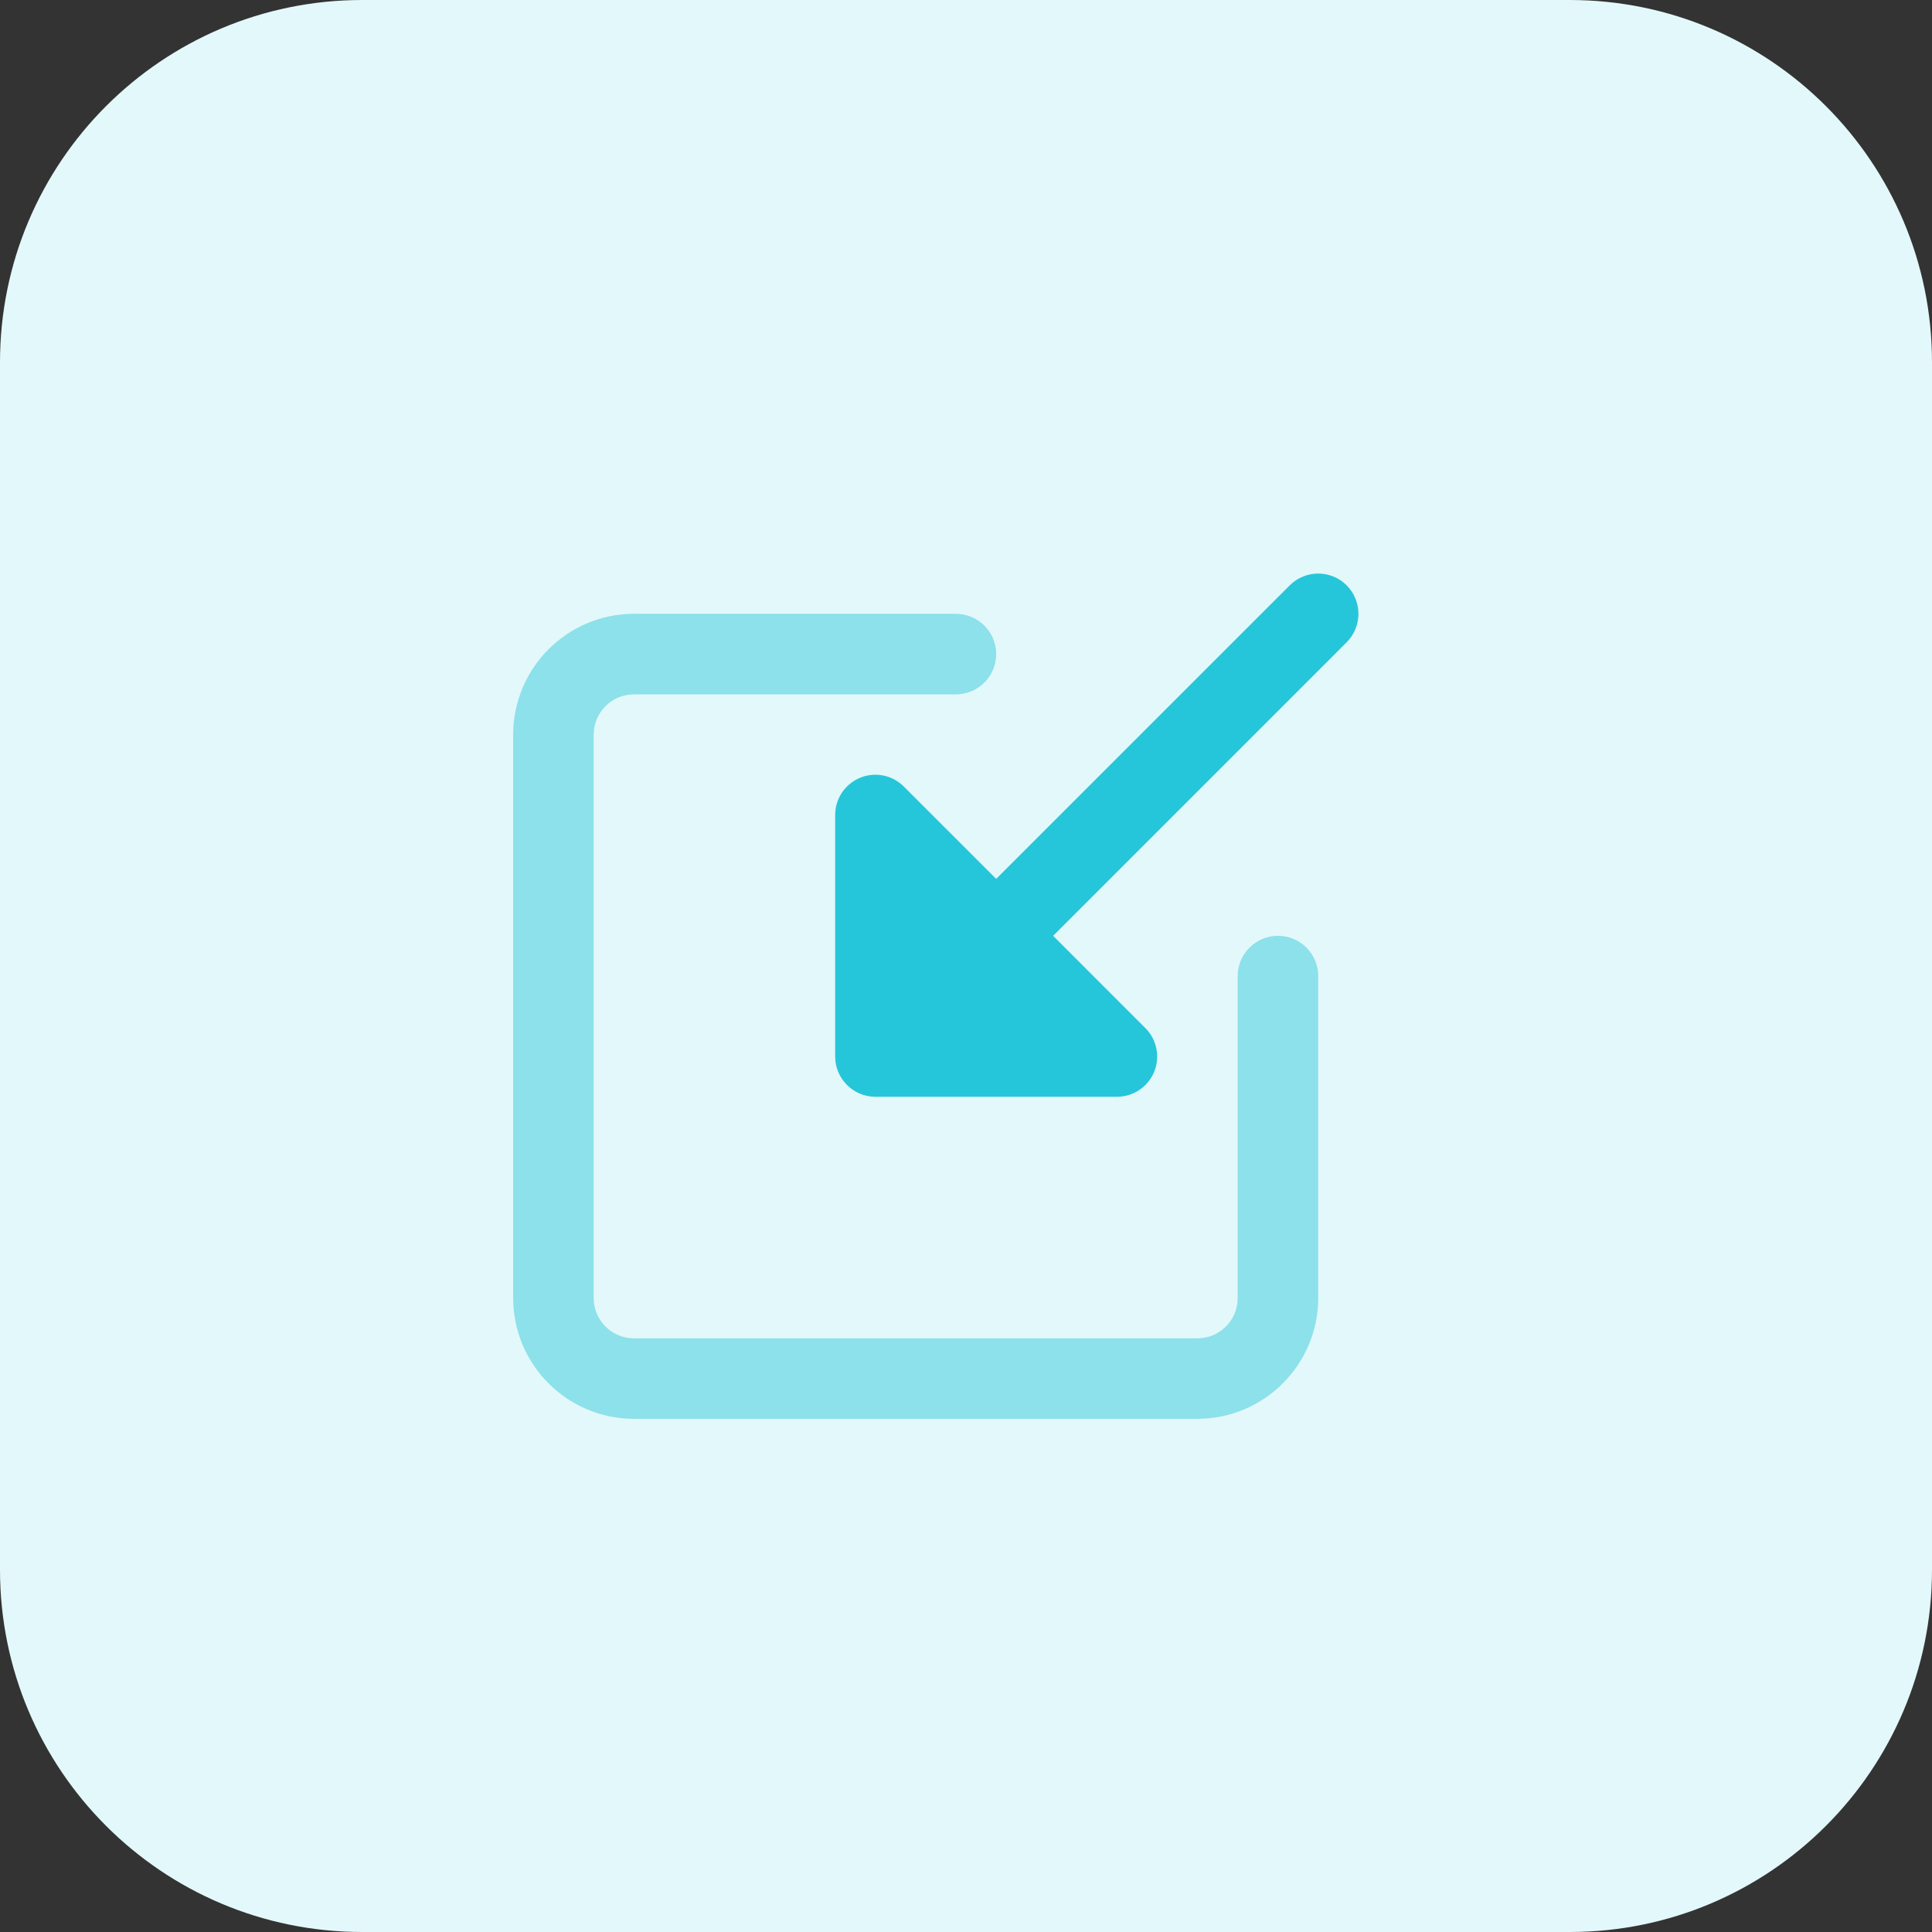 <svg height="512pt" viewBox="0 0 512 512" width="512pt" xmlns="http://www.w3.org/2000/svg"><rect x="0" y="0" width="512" height="512" fill="#333333" stroke="none"/><path d="m416 512h-320c-53.023 0-96-42.977-96-96v-320c0-53.023 42.977-96 96-96h320c53.023 0 96 42.977 96 96v320c0 53.023-42.977 96-96 96zm0 0" fill="#e3f8fa"/><path d="m356.879 155.121c-4.16-4.16-10.91-4.16-15.086 0l-77.793 77.789-24.465-24.461c-3.055-3.059-7.633-3.984-11.633-2.32-3.98 1.648-6.574 5.535-6.574 9.855v64c0 5.887 4.785 10.672 10.672 10.672h64c4.32 0 8.207-2.594 9.855-6.578 1.648-3.98.738-8.574-2.32-11.629l-24.445-24.449 77.789-77.793c4.16-4.16 4.16-10.91 0-15.086zm0 0" fill="#26c6da"/><path d="m317.328 376h-149.328c-17.648 0-32-14.352-32-32v-149.328c0-17.648 14.352-32 32-32h85.328c5.887 0 10.672 4.77 10.672 10.672 0 5.887-4.785 10.672-10.672 10.672h-85.328c-5.887 0-10.672 4.785-10.672 10.672v149.312c0 5.887 4.785 10.672 10.672 10.672h149.328c5.887 0 10.672-4.785 10.672-10.672v-85.328c0-5.887 4.785-10.672 10.672-10.672s10.672 4.77 10.672 10.672v85.328c-.016 17.648-14.367 32-32.016 32zm0 0" fill="#8ce1eb"/></svg>
